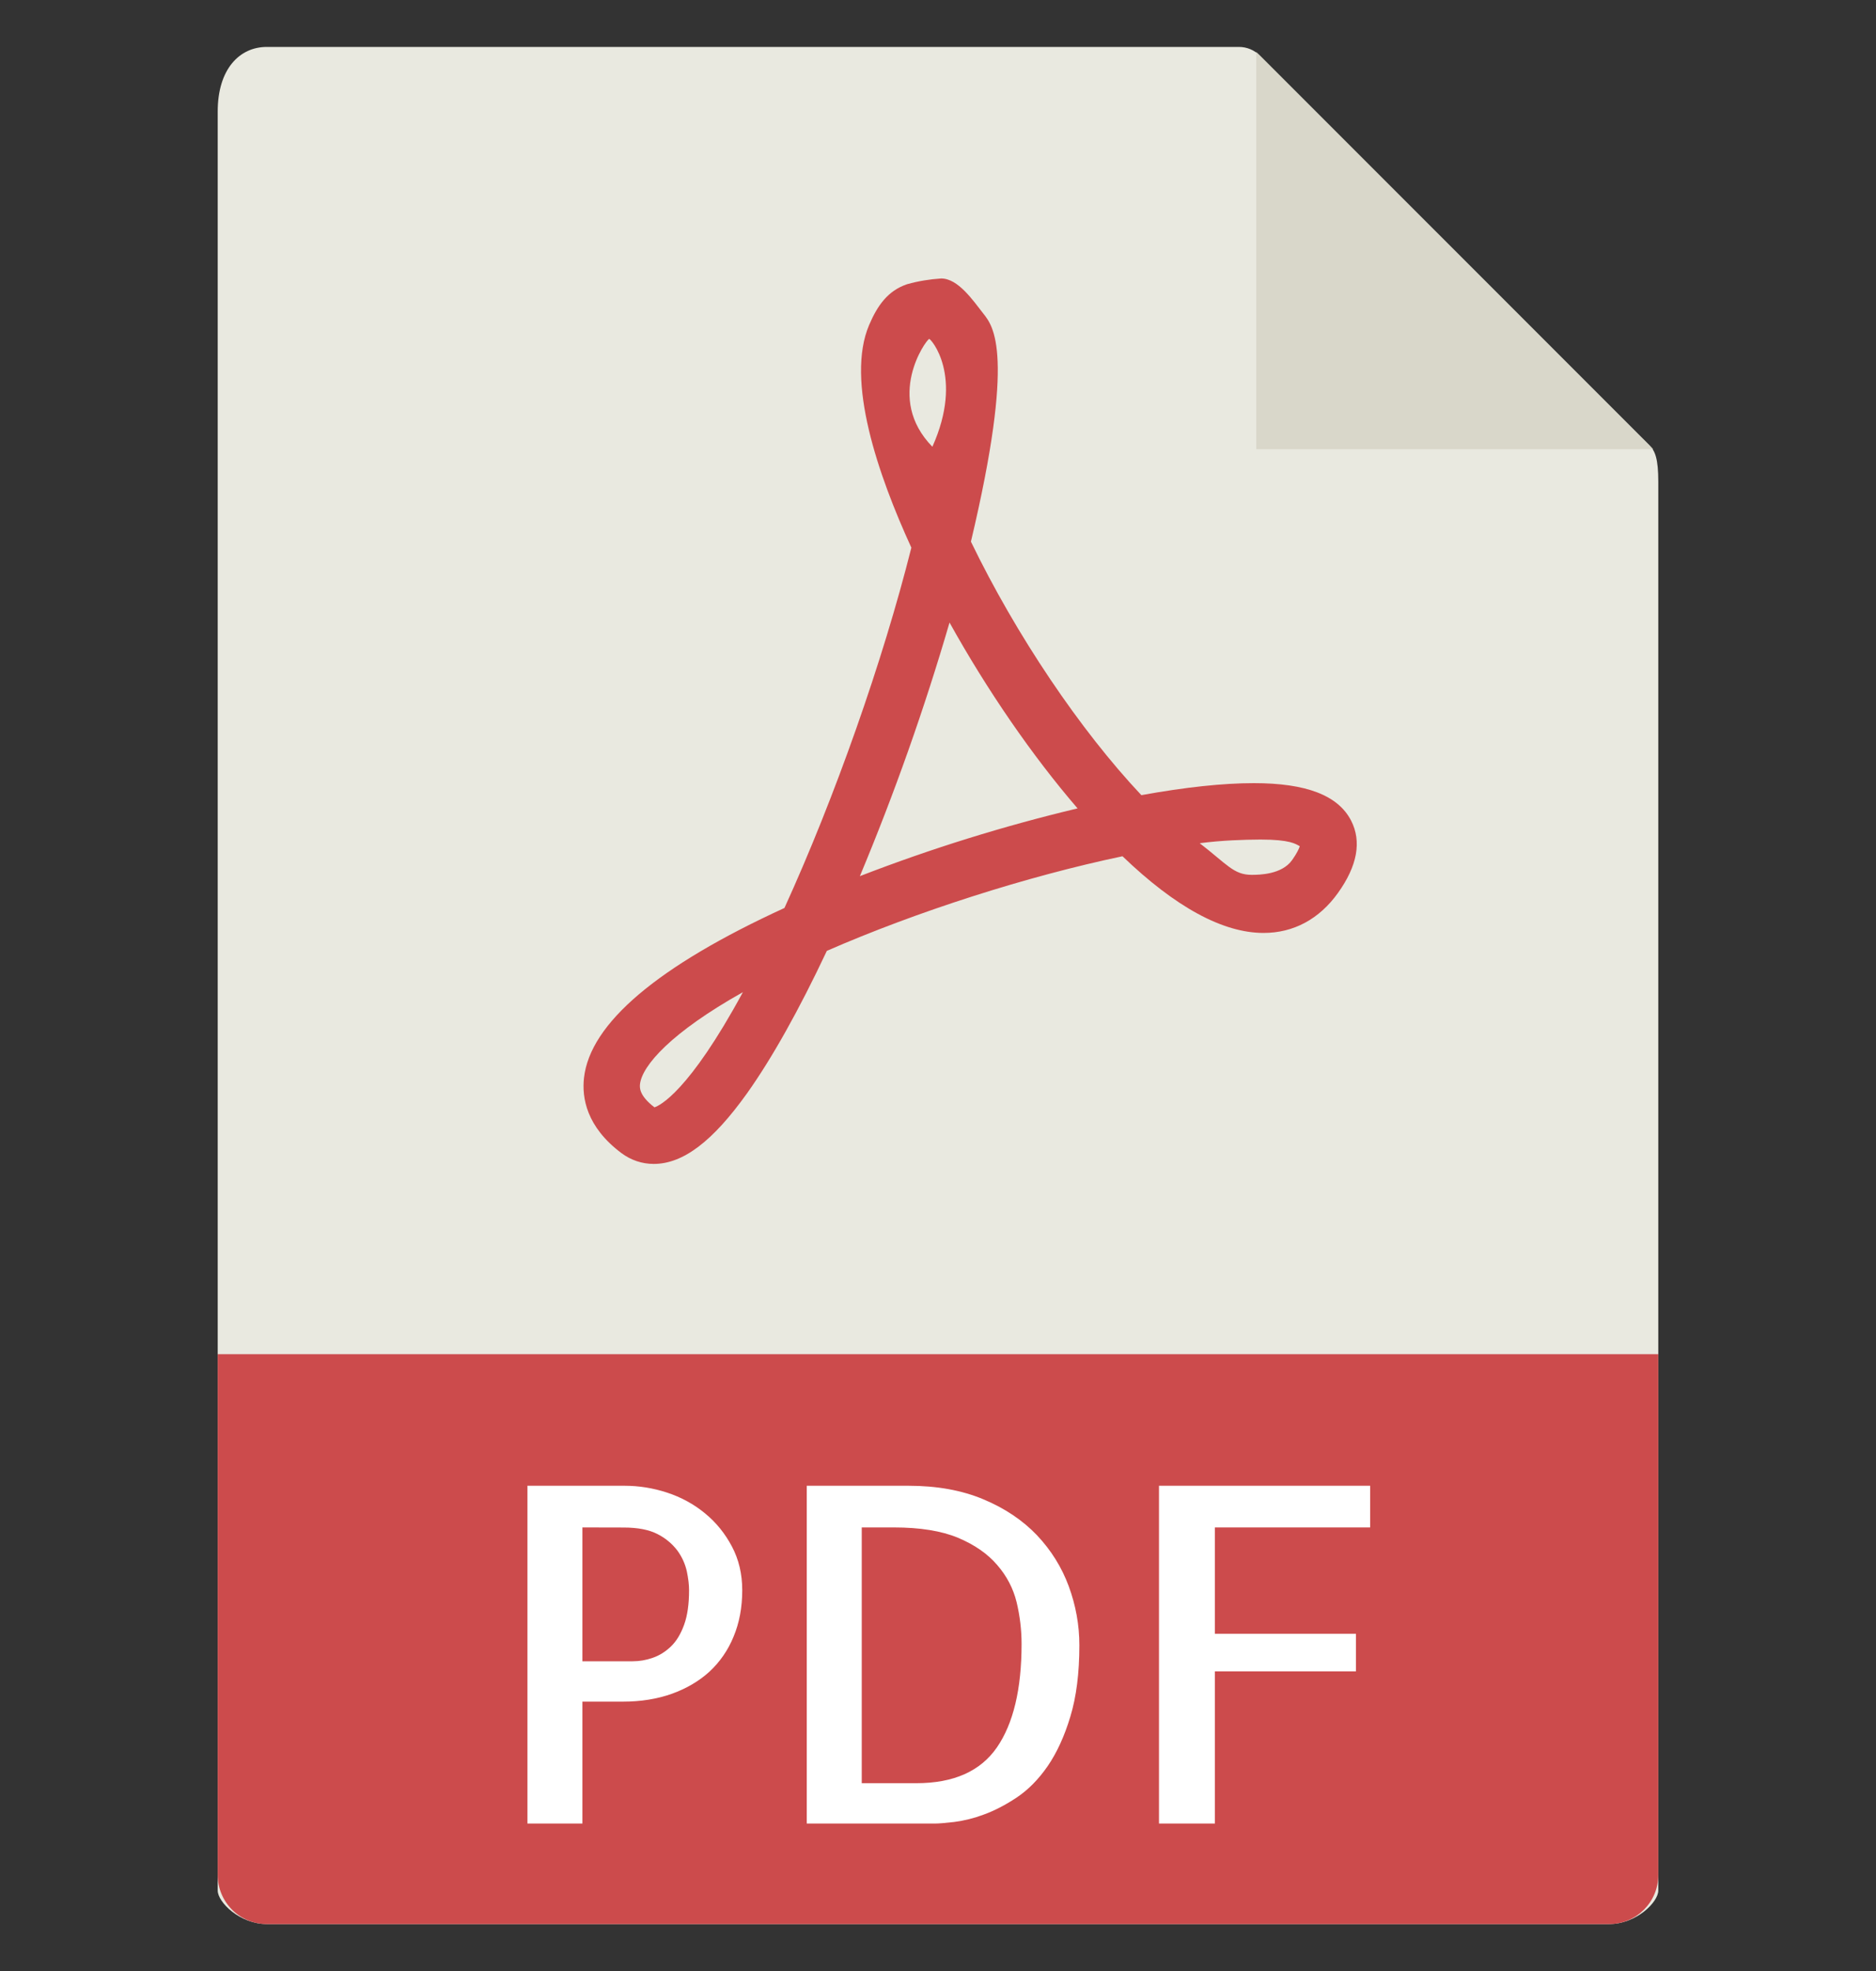 <svg width="20" height="21" viewBox="0 0 20 21" fill="none" xmlns="http://www.w3.org/2000/svg">
<rect x="0" y="0" width="20" height="21" fill="#333333" stroke="none"/>
<g clip-path="url(#clip0_74_1646)">
<path d="M13.209 0.5H2.844C2.555 0.5 2.321 0.734 2.321 1.188V20.143C2.321 20.266 2.555 20.5 2.844 20.5H17.156C17.445 20.5 17.679 20.266 17.679 20.143V5.135C17.679 4.886 17.645 4.806 17.587 4.747L13.431 0.592C13.372 0.533 13.292 0.5 13.209 0.5Z" fill="#E9E9E0"/>
<path d="M13.393 0.554V4.786H17.625L13.393 0.554Z" fill="#D9D7CA"/>
<path d="M6.969 12.401C6.845 12.401 6.726 12.361 6.624 12.285C6.252 12.006 6.202 11.696 6.226 11.484C6.291 10.903 7.01 10.294 8.363 9.674C8.9 8.497 9.411 7.047 9.716 5.835C9.36 5.059 9.013 4.053 9.266 3.462C9.354 3.256 9.465 3.097 9.671 3.028C9.789 2.995 9.911 2.975 10.034 2.967C10.214 2.967 10.372 3.199 10.484 3.342C10.589 3.476 10.828 3.761 10.351 5.771C10.832 6.765 11.514 7.778 12.168 8.472C12.636 8.387 13.039 8.344 13.367 8.344C13.926 8.344 14.265 8.474 14.404 8.743C14.518 8.965 14.471 9.225 14.264 9.514C14.065 9.792 13.791 9.94 13.471 9.94C13.037 9.94 12.531 9.665 11.967 9.123C10.954 9.335 9.771 9.713 8.815 10.131C8.516 10.765 8.23 11.275 7.964 11.649C7.597 12.162 7.282 12.401 6.969 12.401ZM7.92 10.571C7.157 10.999 6.846 11.352 6.823 11.551C6.82 11.584 6.81 11.67 6.977 11.798C7.03 11.781 7.341 11.639 7.92 10.571ZM12.79 8.984C13.081 9.208 13.152 9.321 13.343 9.321C13.426 9.321 13.665 9.318 13.775 9.164C13.828 9.089 13.849 9.041 13.857 9.016C13.813 8.992 13.755 8.945 13.438 8.945C13.257 8.946 13.03 8.953 12.79 8.984ZM10.123 6.633C9.855 7.551 9.536 8.453 9.167 9.335C9.924 9.042 10.699 8.801 11.488 8.613C11.005 8.053 10.524 7.354 10.123 6.633ZM9.906 3.611C9.871 3.623 9.431 4.239 9.94 4.76C10.279 4.005 9.921 3.606 9.906 3.611ZM17.156 20.5H2.844C2.705 20.5 2.572 20.445 2.474 20.347C2.376 20.249 2.321 20.116 2.321 19.977V14.428H17.679V19.977C17.679 20.266 17.445 20.5 17.156 20.5Z" fill="#CC4B4C"/>
<path d="M6.209 19.429H5.623V15.83H6.658C6.811 15.83 6.962 15.854 7.112 15.903C7.261 15.952 7.396 16.025 7.515 16.123C7.634 16.22 7.73 16.339 7.803 16.477C7.876 16.615 7.913 16.77 7.913 16.943C7.913 17.126 7.882 17.291 7.82 17.439C7.762 17.581 7.674 17.709 7.561 17.813C7.45 17.913 7.317 17.991 7.161 18.047C7.005 18.102 6.832 18.13 6.643 18.13H6.209L6.209 19.429ZM6.209 16.274V17.7H6.746C6.817 17.7 6.888 17.688 6.959 17.663C7.029 17.639 7.093 17.599 7.151 17.544C7.21 17.488 7.257 17.411 7.293 17.312C7.329 17.213 7.346 17.09 7.346 16.943C7.346 16.885 7.338 16.817 7.322 16.741C7.304 16.661 7.27 16.587 7.222 16.521C7.166 16.447 7.093 16.387 7.01 16.345C6.919 16.298 6.798 16.275 6.648 16.275L6.209 16.274ZM11.507 17.529C11.507 17.825 11.475 18.079 11.411 18.289C11.348 18.499 11.267 18.674 11.17 18.816C11.072 18.958 10.962 19.069 10.84 19.151C10.718 19.232 10.6 19.293 10.486 19.334C10.385 19.372 10.28 19.398 10.174 19.412C10.079 19.423 10.009 19.429 9.964 19.429H8.601V15.83H9.685C9.988 15.83 10.254 15.878 10.483 15.974C10.713 16.07 10.903 16.198 11.055 16.357C11.206 16.517 11.319 16.698 11.394 16.901C11.469 17.105 11.507 17.314 11.507 17.529ZM9.769 18.999C10.166 18.999 10.452 18.872 10.628 18.618C10.803 18.364 10.891 17.997 10.891 17.515C10.891 17.365 10.873 17.217 10.838 17.07C10.802 16.924 10.733 16.791 10.63 16.673C10.528 16.554 10.389 16.458 10.213 16.384C10.037 16.311 9.809 16.274 9.529 16.274H9.187V18.999H9.769ZM12.952 16.274V17.407H14.456V17.808H12.952V19.429H12.356V15.83H14.607V16.274H12.952Z" fill="white"/>
</g>
<defs>
<clipPath id="clip0_74_1646">
<rect width="20" height="20" fill="white" transform="translate(0 0.5)"/>
</clipPath>
</defs>
</svg>
